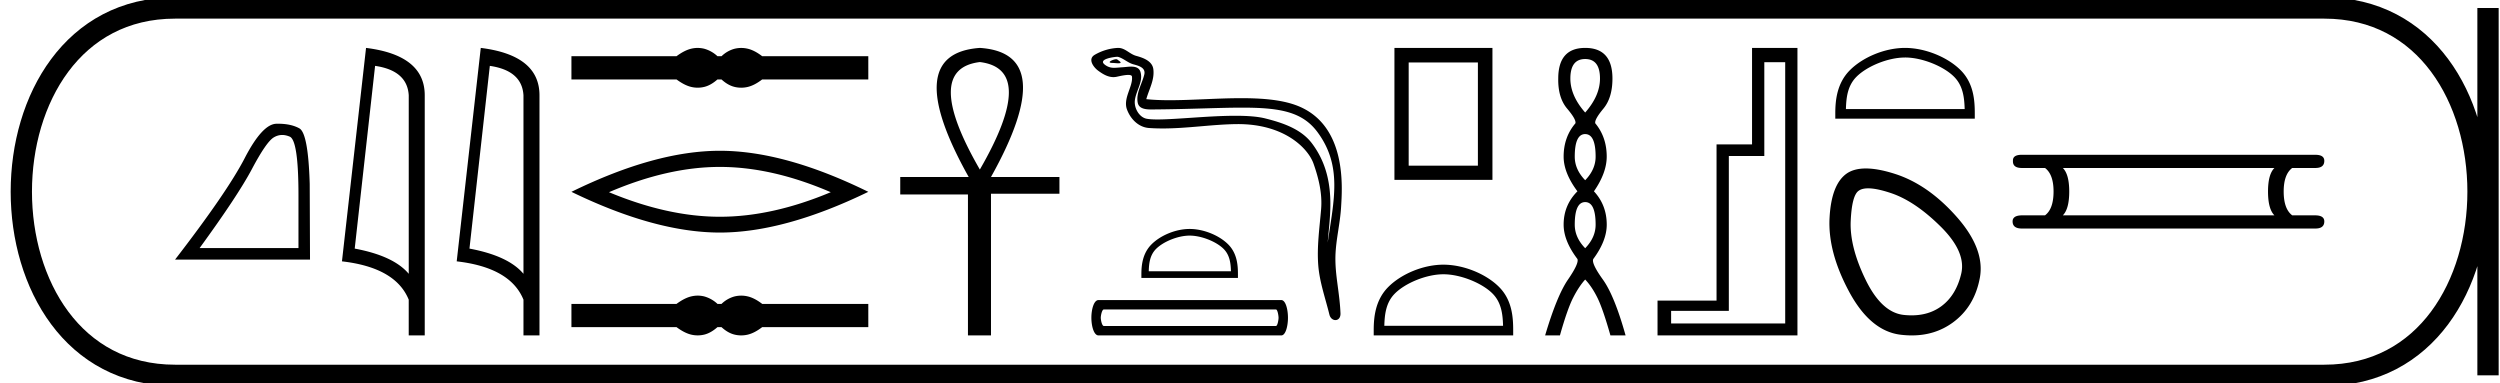 <svg xmlns="http://www.w3.org/2000/svg" width="117.39" height="18"><path d="M13.251 6.338q.17 0 .354.078.41.173.41 2.758v2.474H9.373q1.793-2.46 2.46-3.718.667-1.257 1.014-1.473.193-.119.404-.119zm-.197-.528l-.075.001q-.66.014-1.487 1.612-.826 1.598-3.272 4.767h6.337l-.014-3.558q-.07-2.376-.487-2.605-.393-.217-1.002-.217zm4.559-2.717q1.511.22 1.58 1.382v8.382q-.707-.843-2.537-1.184l.957-8.58zm-.425-.843l-1.131 10.022q2.52.289 3.135 1.8v1.678h.752V4.475q0-1.883-2.756-2.225zM23 3.093q1.512.22 1.58 1.382v8.382q-.706-.843-2.536-1.184L23 3.093zm-.425-.843l-1.13 10.022q2.52.289 3.135 1.8v1.678h.752V4.475q0-1.883-2.757-2.225zm10.187 0a1.31 1.31 0 0 0-.313.039c-.21.051-.437.168-.682.35h-4.935V3.73h4.935c.245.182.473.299.682.35a1.31 1.31 0 0 0 .623 0c.206-.051.411-.168.617-.35h.19c.198.182.401.299.61.35a1.316 1.316 0 0 0 .63 0c.21-.051.433-.168.67-.35h4.983V2.64H35.79c-.237-.182-.46-.299-.67-.35a1.316 1.316 0 0 0-.63 0 1.402 1.402 0 0 0-.61.35h-.19a1.492 1.492 0 0 0-.617-.35 1.274 1.274 0 0 0-.31-.039zm1.04 5.588q2.455 0 5.207 1.187-2.752 1.153-5.207 1.153-2.439 0-5.207-1.153 2.768-1.187 5.207-1.187zm0-.758q-3.032 0-6.97 1.928 3.938 1.912 6.97 1.912 3.032 0 6.97-1.912-3.922-1.928-6.97-1.928zm-1.04 6.801a1.31 1.31 0 0 0-.313.039c-.21.051-.437.168-.682.35h-4.935v1.091h4.935c.245.182.473.299.682.35a1.31 1.31 0 0 0 .623 0c.206-.051.411-.168.617-.35h.19c.198.182.401.299.61.35a1.316 1.316 0 0 0 .63 0c.21-.051.433-.168.67-.35h4.983V14.27H35.79c-.237-.182-.46-.299-.67-.35a1.316 1.316 0 0 0-.63 0 1.402 1.402 0 0 0-.61.35h-.19a1.492 1.492 0 0 0-.617-.35 1.274 1.274 0 0 0-.31-.039zM46.01 2.914q2.724.331 0 5.047-2.725-4.716 0-5.047zm0-.664q-3.773.262-.524 6.06h-3.214v.821h3.179v6.619h1.082V9.096h3.214V8.31h-3.214q3.249-5.815-.524-6.06zm6.403.531c-.145 0-.503.172-.168.174.055 0 .176.016.265.016.107 0 .17-.023.022-.125-.036-.024-.068-.063-.114-.065h-.005zm.056-.115h.013c.258.06.462.277.73.352.226.063.597.147.52.478-.104.44-.4.868-.308 1.33.058.288.38.314.64.314l.124-.001c1.7-.014 3.05-.085 4.133-.085 1.776 0 2.835.192 3.543 1.15 1.174 1.589.772 3.178.48 5.184.082-1.184.474-3.048-.742-4.659-.514-.68-1.386-.966-2.188-1.168-.367-.093-.86-.125-1.402-.125-1.253 0-2.775.173-3.66.173-.21 0-.386-.01-.512-.034-.341-.066-.584-.486-.554-.834.04-.463.404-.892.267-1.359-.06-.207-.242-.254-.439-.254-.14 0-.29.024-.409.03-.129.007-.255.025-.378.025a.667.667 0 0 1-.473-.166c-.289-.254.5-.351.615-.351zm.04-.416h-.027a2.402 2.402 0 0 0-1.077.323c-.34.197-.067.58.163.748.21.155.448.3.714.3a.727.727 0 0 0 .157-.017c.136-.03.375-.086.54-.086.095 0 .165.02.173.075.06.46-.43 1.018-.233 1.55.162.436.534.831 1.03.867.217.016.434.022.65.022 1.144 0 2.282-.185 3.425-.204l.109-.001c2.19 0 3.293 1.144 3.544 1.855.243.688.419 1.41.357 2.142-.074.882-.204 1.771-.132 2.654.064.778.335 1.533.52 2.288.042.176.167.264.284.264.128 0 .246-.105.238-.316-.038-.972-.262-1.803-.237-2.7.023-.772.22-1.514.265-2.287.053-.897.303-3.917-2.143-4.796-.704-.253-1.597-.321-2.544-.321-1.12 0-2.315.096-3.36.096-.392 0-.762-.014-1.1-.05.135-.48.392-.9.332-1.4-.047-.395-.48-.543-.808-.633-.307-.084-.516-.373-.84-.373zm3.353 8.813c.558 0 1.256.286 1.594.624.295.295.334.687.345 1.051h-3.86c.01-.364.049-.756.344-1.051.338-.338 1.02-.624 1.577-.624zm0-.312c-.661 0-1.373.305-1.79.722-.428.428-.477.992-.477 1.413v.164h4.534v-.164c0-.421-.032-.985-.46-1.413-.417-.417-1.145-.722-1.807-.722zm4.048 3.779c.084 0 .126.305.126.39 0 .084-.042.388-.126.388h-8.074c-.099 0-.148-.304-.148-.389 0-.084.05-.389.148-.389zm-8.327-.441c-.224 0-.336.452-.336.83 0 .379.112.831.336.831h8.58c.21 0 .315-.452.315-.83 0-.38-.105-.831-.316-.831zM69.396 2.933v4.845h-3.25V2.933zm-3.919-.683v6.196h4.602V2.25zm2.301 10.629c.806 0 1.814.414 2.302.902.427.426.483.992.498 1.518h-5.576c.016-.526.071-1.092.498-1.518.488-.488 1.473-.902 2.278-.902zm0-.451c-.955 0-1.984.441-2.586 1.044-.618.618-.688 1.432-.688 2.04v.238h6.549v-.237c0-.61-.047-1.423-.665-2.04-.602-.604-1.654-1.045-2.61-1.045zm6.656-9.656q.695 0 .695.917 0 .806-.695 1.596-.696-.79-.696-1.596 0-.917.696-.917zm0 3.525q.49 0 .49 1.059 0 .6-.49 1.107-.49-.506-.49-1.107 0-1.06.49-1.06zm0 3.193q.49 0 .49 1.06 0 .6-.49 1.106-.49-.506-.49-1.107 0-1.059.49-1.059zm0-7.24q-1.265 0-1.265 1.439-.016.9.42 1.414.434.514.386.688-.553.648-.553 1.565 0 .759.648 1.628-.648.648-.648 1.565 0 .759.648 1.613.08.205-.442.964t-1.075 2.624h.695q.348-1.233.617-1.763.269-.53.569-.861.316.332.577.861.26.53.608 1.763h.712q-.522-1.865-1.067-2.624-.546-.759-.45-.964.632-.854.632-1.613 0-.917-.601-1.565.6-.87.6-1.628 0-.917-.537-1.565-.047-.174.38-.688.426-.513.426-1.414 0-1.439-1.28-1.439zm9.392.67v12.27h-5.357v-.592h2.71V7.326h1.666V2.92zm-1.557-.67v4.531h-1.667v7.334h-2.771v1.635h6.57V2.25zm7.184.45c.805 0 1.814.415 2.301.903.427.426.483.992.499 1.518h-5.576c.015-.526.071-1.092.498-1.518.488-.488 1.472-.902 2.278-.902zm0-.45c-.956 0-1.984.441-2.587 1.044-.618.618-.688 1.432-.688 2.04v.238h6.55v-.237c0-.61-.047-1.423-.665-2.04-.603-.604-1.655-1.045-2.61-1.045zm-1.73 6.594q.402 0 1.061.22 1.13.376 2.339 1.572 1.21 1.196.968 2.218-.242 1.021-.941 1.532-.578.422-1.394.422-.171 0-.354-.019-1.048-.107-1.8-1.653-.753-1.546-.7-2.755.054-1.21.377-1.425.156-.112.444-.112zm-.11-.933q-.554 0-.899.238-.726.511-.806 2.097-.081 1.586.914 3.441.994 1.855 2.419 2.03.272.033.53.033 1.09 0 1.916-.598 1.022-.74 1.277-2.097.256-1.357-1.089-2.876-1.344-1.519-2.903-2.016-.79-.252-1.36-.252zm19.185-.023q-.301.3-.301 1.104 0 .82.301 1.12h-9.936q.301-.3.301-1.12 0-.803-.3-1.104zm-11.86-.62q-.434 0-.418.285-.016.335.419.335h1.087q.401.3.401 1.104 0 .82-.401 1.12h-1.07q-.452 0-.452.285 0 .334.435.334h13.783q.418 0 .418-.334 0-.285-.435-.285h-1.07q-.402-.3-.402-1.12 0-.803.401-1.104h1.088q.418 0 .418-.335 0-.284-.418-.284z"/><path d="M8.22.375c-9.625 0-9.625 17.25 0 17.25m0-17.25h100.92M8.22 17.625h100.92m7.687-17.25v17.25M109.14.375c9.625 0 9.625 17.25 0 17.25" fill="none" stroke="#000"/></svg>